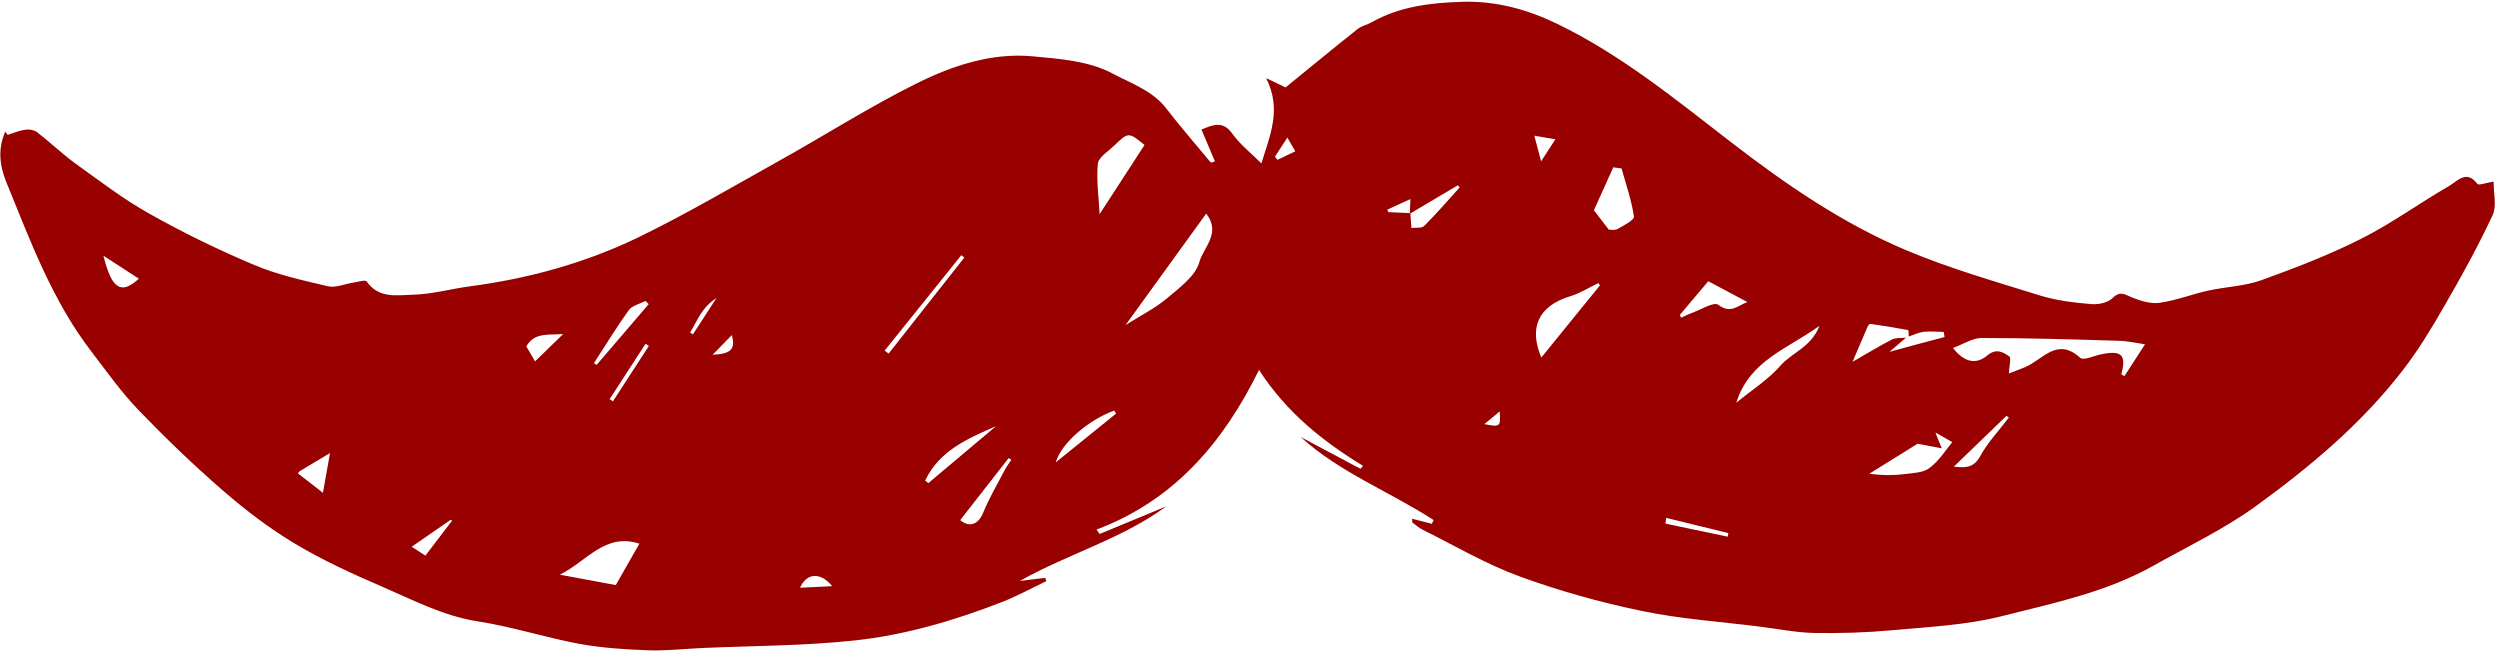 <svg width="443" height="116" viewBox="0 0 443 116" fill="none" xmlns="http://www.w3.org/2000/svg">
<path d="M215.335 28.705C214.541 26.839 213.747 24.972 212.897 22.959C215.06 22.055 216.745 21.367 218.409 23.744C219.75 25.625 221.68 27.118 223.523 28.951C224.997 24.035 227.184 19.437 224.362 13.842C226.21 14.717 227.319 15.27 227.801 15.492C232.225 11.894 236.372 8.465 240.585 5.13C241.288 4.57 242.249 4.411 243.044 3.95C248.016 1.133 253.449 0.507 259.052 0.322C265.067 0.128 270.613 1.659 275.921 4.216C287.24 9.701 296.897 17.604 306.769 25.216C316.448 32.684 326.549 39.624 337.836 44.364C345.496 47.585 353.565 49.892 361.521 52.37C364.408 53.265 367.5 53.622 370.526 53.884C371.796 53.999 373.505 53.645 374.334 52.833C375.703 51.46 376.508 52.178 377.787 52.706C379.321 53.334 381.119 53.872 382.694 53.657C385.594 53.24 388.394 52.148 391.252 51.504C394.394 50.801 397.726 50.734 400.717 49.648C406.726 47.48 412.731 45.175 418.427 42.295C423.82 39.58 428.768 35.965 434.026 32.925C435.465 32.084 437.093 30.017 438.995 32.6C439.218 32.886 440.485 32.398 441.868 32.178C441.856 34.258 442.447 36.499 441.693 38.119C439.129 43.608 436.211 48.926 433.169 54.167C430.904 58.121 428.533 62.056 425.726 65.668C418.458 75.091 409.375 82.685 399.832 89.622C394.164 93.74 387.693 96.812 381.538 100.268C373.19 104.952 363.848 106.885 354.716 109.183C348.424 110.78 341.786 111.083 335.26 111.679C330.686 112.101 326.052 112.239 321.456 112.163C318.259 112.09 315.081 111.444 311.887 111.043C304.883 110.157 297.804 109.697 290.925 108.259C283.568 106.735 276.246 104.698 269.162 102.1C263.263 99.931 257.749 96.68 252.101 93.871C251.447 93.536 250.874 93.051 250.297 92.593C250.227 92.525 250.269 92.287 250.224 91.922C251.433 92.219 252.558 92.528 253.715 92.815C253.837 92.59 253.928 92.387 254.05 92.162C246.275 87.113 237.43 83.765 230.485 77.439C234.019 79.326 237.553 81.212 241.092 83.072C241.231 82.905 241.376 82.711 241.541 82.549C234.434 78.221 228.01 73.138 223.098 65.556C216.751 78.456 208.023 88.688 194.296 93.843C194.472 94.094 194.673 94.349 194.844 94.625C198.782 92.995 202.72 91.364 206.658 89.734C198.743 95.535 189.226 98.149 180.721 102.942C182.206 102.767 183.723 102.571 185.208 102.395C185.282 102.6 185.333 102.774 185.407 102.978C182.769 104.237 180.215 105.647 177.504 106.7C169.077 109.973 160.364 112.538 151.387 113.494C142.437 114.455 133.332 114.43 124.317 114.832C121.135 114.981 117.969 115.351 114.808 115.229C110.719 115.079 106.622 114.819 102.61 114.08C96.608 112.962 90.72 111.041 84.685 110.109C78.596 109.166 73.277 106.361 67.798 103.993C62.495 101.71 57.19 99.291 52.254 96.334C47.716 93.612 43.414 90.329 39.42 86.855C34.26 82.379 29.316 77.613 24.564 72.689C21.483 69.486 18.872 65.791 16.154 62.241C9.245 53.236 5.38 42.69 1.149 32.352C-0.078 29.368 -0.421 26.349 0.937 23.329C1.069 23.517 1.227 23.709 1.358 23.897C2.405 23.562 3.444 23.116 4.512 22.977C5.161 22.873 6.039 23.028 6.572 23.424C8.864 25.2 10.998 27.249 13.33 28.95C17.638 32.042 21.887 35.316 26.507 37.888C32.496 41.25 38.732 44.3 45.065 46.957C49.201 48.704 53.69 49.691 58.116 50.722C59.486 51.047 61.07 50.314 62.564 50.086C63.383 49.957 64.746 49.541 64.965 49.854C67.101 52.972 70.377 52.293 73.215 52.221C76.578 52.132 79.901 51.187 83.246 50.739C93.639 49.376 103.677 46.608 113.067 42.081C121.623 37.927 129.835 33.082 138.147 28.447C146.275 23.916 154.134 18.898 162.467 14.76C168.783 11.633 175.668 9.32 182.905 9.973C187.738 10.418 192.992 10.802 197.101 13.009C200.308 14.728 204.221 16.025 206.672 19.226C209.035 22.302 211.612 25.251 214.096 28.267C214.254 28.459 214.417 28.625 214.601 28.822C214.864 28.731 215.096 28.663 215.359 28.573L215.335 28.705ZM249.913 37.793C249.98 38.654 250.042 39.541 250.109 40.402C250.87 40.291 251.907 40.475 252.338 40.058C254.536 37.873 256.572 35.521 258.656 33.206C258.541 33.076 258.423 32.973 258.308 32.843C255.484 34.534 252.665 36.199 249.815 37.885C249.85 37.069 249.88 36.28 249.921 35.274C248.605 35.89 247.204 36.518 245.829 37.151C245.886 37.298 245.942 37.445 245.998 37.592C247.303 37.659 248.613 37.699 249.918 37.766L249.913 37.793ZM337.756 59.828C336.757 60.664 335.78 61.532 334.813 62.346C338.1 61.45 341.328 60.57 344.579 59.722C344.524 59.411 344.465 59.127 344.437 58.82C343.234 58.799 342.049 58.671 340.876 58.792C339.977 58.906 339.107 59.327 338.229 59.637C338.188 59.247 338.236 58.515 338.129 58.497C335.899 58.074 333.66 57.704 331.412 57.388C331.279 57.364 331.031 57.677 330.94 57.88C330.145 59.738 329.353 61.571 328.271 64.118C330.96 62.568 333.051 61.295 335.226 60.173C335.949 59.809 336.916 59.925 337.783 59.832L337.756 59.828ZM375.869 66.309C376.068 66.426 376.24 66.539 376.439 66.656L380.102 61.005C378.47 60.771 376.994 60.427 375.547 60.39C367.412 60.153 359.256 59.885 351.106 59.893C349.485 59.907 347.862 61.016 346.074 61.658C348.17 64.385 350.309 64.545 352.15 62.981C353.727 61.672 354.919 62.376 356.044 63.151C356.436 63.412 356.022 64.818 355.973 66.179C356.976 65.782 357.912 65.455 358.831 65.07C361.94 63.785 364.486 59.635 368.619 63.408C369.187 63.919 371.012 63.065 372.267 62.794C375.943 62.021 376.836 62.864 375.901 66.287L375.869 66.309ZM199.398 57.63C202.178 55.876 204.647 54.643 206.707 52.926C208.933 51.047 211.828 48.958 212.519 46.45C213.225 43.863 216.443 41.338 213.742 37.846C209.121 44.259 204.514 50.592 199.425 57.634L199.398 57.63ZM109.119 103.674C110.552 101.161 111.904 98.798 113.301 96.334C107.2 94.376 104.059 99.408 99.211 101.836C102.904 102.517 106.038 103.1 109.119 103.674ZM202.81 25.691C199.981 23.381 199.955 23.377 197.407 25.829C196.349 26.847 194.629 27.884 194.533 29.045C194.259 31.982 194.708 35.02 194.848 37.949C197.455 33.919 200.094 29.866 202.81 25.691ZM283.509 50.568C283.509 50.568 283.338 50.292 283.224 50.162C281.604 50.943 280.058 51.929 278.373 52.452C272.288 54.277 270.995 58.322 273.121 63.355C276.561 59.116 280.033 54.856 283.509 50.568ZM287.345 29.854C286.866 29.769 286.351 29.733 285.872 29.648C284.65 32.362 283.429 35.077 282.439 37.257C283.53 38.683 284.223 39.573 285.069 40.682C285.344 40.676 286.106 40.866 286.625 40.574C287.719 39.974 289.625 38.969 289.538 38.379C289.114 35.509 288.129 32.705 287.345 29.854ZM344.049 79.433C342.346 79.132 341.212 78.876 339.802 78.626C337.116 80.314 334.162 82.119 331.23 83.955C333.563 84.259 335.566 84.258 337.532 84.004C339.048 83.807 340.865 83.772 341.953 82.897C343.667 81.585 344.864 79.633 345.943 78.345C344.896 77.748 343.946 77.224 342.953 76.637C343.217 77.314 343.481 77.99 344.075 79.438L344.049 79.433ZM307.67 71.369C310.496 69.049 313.37 67.23 315.504 64.786C317.566 62.44 320.969 61.509 322.405 57.737C316.768 61.833 310.02 63.842 307.67 71.369ZM297.664 55.844C297.664 55.844 297.83 56.147 297.912 56.299C298.479 56.043 299.029 55.73 299.612 55.532C301.279 54.951 303.693 53.406 304.491 54.014C306.739 55.727 307.995 54.059 309.652 53.531C307.319 52.296 305.088 51.106 302.707 49.835C301.112 51.716 299.377 53.764 297.637 55.839L297.664 55.844ZM163.929 85.146C164.123 85.29 164.312 85.461 164.506 85.605C168.506 82.232 172.502 78.886 176.501 75.513C171.447 77.713 166.425 79.891 163.96 85.124L163.929 85.146ZM170.148 92.165C171.773 93.522 173.351 92.98 174.225 90.834C175.286 88.255 176.7 85.848 177.986 83.392C178.326 82.712 178.789 82.11 179.204 81.471C179.059 81.363 178.882 81.277 178.737 81.169C175.866 84.824 173.023 88.484 170.148 92.165ZM52.788 83.882C54.405 85.128 56.023 86.373 57.225 87.326C57.649 84.936 58.087 82.466 58.473 80.288C57.035 81.129 55.1 82.293 53.134 83.478C53.008 83.566 52.927 83.715 52.756 83.904L52.788 83.882ZM197.776 73.285C197.671 73.102 197.535 72.941 197.43 72.758C192.941 74.4 188.113 78.421 187.079 81.935C190.988 78.766 194.382 76.025 197.776 73.285ZM105.227 64.332L105.717 64.665C108.795 61.075 111.874 57.484 114.952 53.893C114.767 53.696 114.552 53.521 114.367 53.324C113.367 53.858 112.027 54.142 111.415 54.964C109.23 58.001 107.293 61.192 105.254 64.337L105.227 64.332ZM18.331 45.314C19.795 51.299 21.495 52.23 24.606 49.385L18.331 45.314ZM156.76 62.125C157.003 62.305 157.219 62.48 157.461 62.66C161.924 56.986 166.413 51.317 170.876 45.644C170.709 45.504 170.515 45.36 170.347 45.221C165.81 50.854 161.298 56.492 156.76 62.125ZM355.962 73.984C355.816 73.876 355.697 73.773 355.547 73.692C352.502 76.631 349.425 79.592 346.214 82.694C348.264 82.892 349.707 82.957 350.874 80.862C352.218 78.388 354.238 76.281 355.957 74.011L355.962 73.984ZM94.829 64.023C96.457 62.421 98.143 60.803 99.803 59.179C97.344 59.428 94.686 58.793 93.265 61.39C93.728 62.184 94.125 62.885 94.824 64.049L94.829 64.023ZM75.395 98.436C76.97 96.359 78.541 94.309 80.111 92.259C80.036 92.219 79.939 92.147 79.864 92.106C77.615 93.652 75.334 95.22 72.954 96.88L75.39 98.463L75.395 98.436ZM108.019 70.716C108.213 70.86 108.412 70.978 108.606 71.122C110.722 67.853 112.869 64.563 114.984 61.295C114.786 61.178 114.592 61.034 114.393 60.916L108.014 70.743L108.019 70.716ZM295.252 91.74C295.191 92.086 295.156 92.436 295.122 92.785C298.801 93.547 302.479 94.309 306.153 95.097C306.191 94.885 306.229 94.672 306.266 94.46C302.584 93.56 298.903 92.661 295.248 91.767L295.252 91.74ZM147.468 103.869C145.371 101.306 142.917 101.529 141.767 104.146C143.62 104.064 145.309 103.98 147.468 103.869ZM275.64 24.684C274.044 24.401 272.922 24.23 271.885 24.046C272.335 25.687 272.694 27.066 273.083 28.586L275.614 24.679L275.64 24.684ZM229.526 26.81C228.942 25.775 228.54 25.102 228.121 24.37L225.928 27.761C226.06 27.949 226.218 28.141 226.349 28.329C227.366 27.852 228.357 27.37 229.526 26.81ZM129.673 59.379C128.498 60.595 127.497 61.595 126.285 62.86C129.52 62.721 130.386 61.861 129.673 59.379ZM126.999 52.796C124.318 54.457 123.561 56.871 122.292 58.919L122.782 59.253C124.063 57.288 125.344 55.324 126.972 52.791L126.999 52.796ZM263.019 75.152C265.856 75.709 265.923 75.639 265.75 72.897C264.653 73.825 263.847 74.504 263.019 75.152Z" fill="#990000"/>
</svg>
